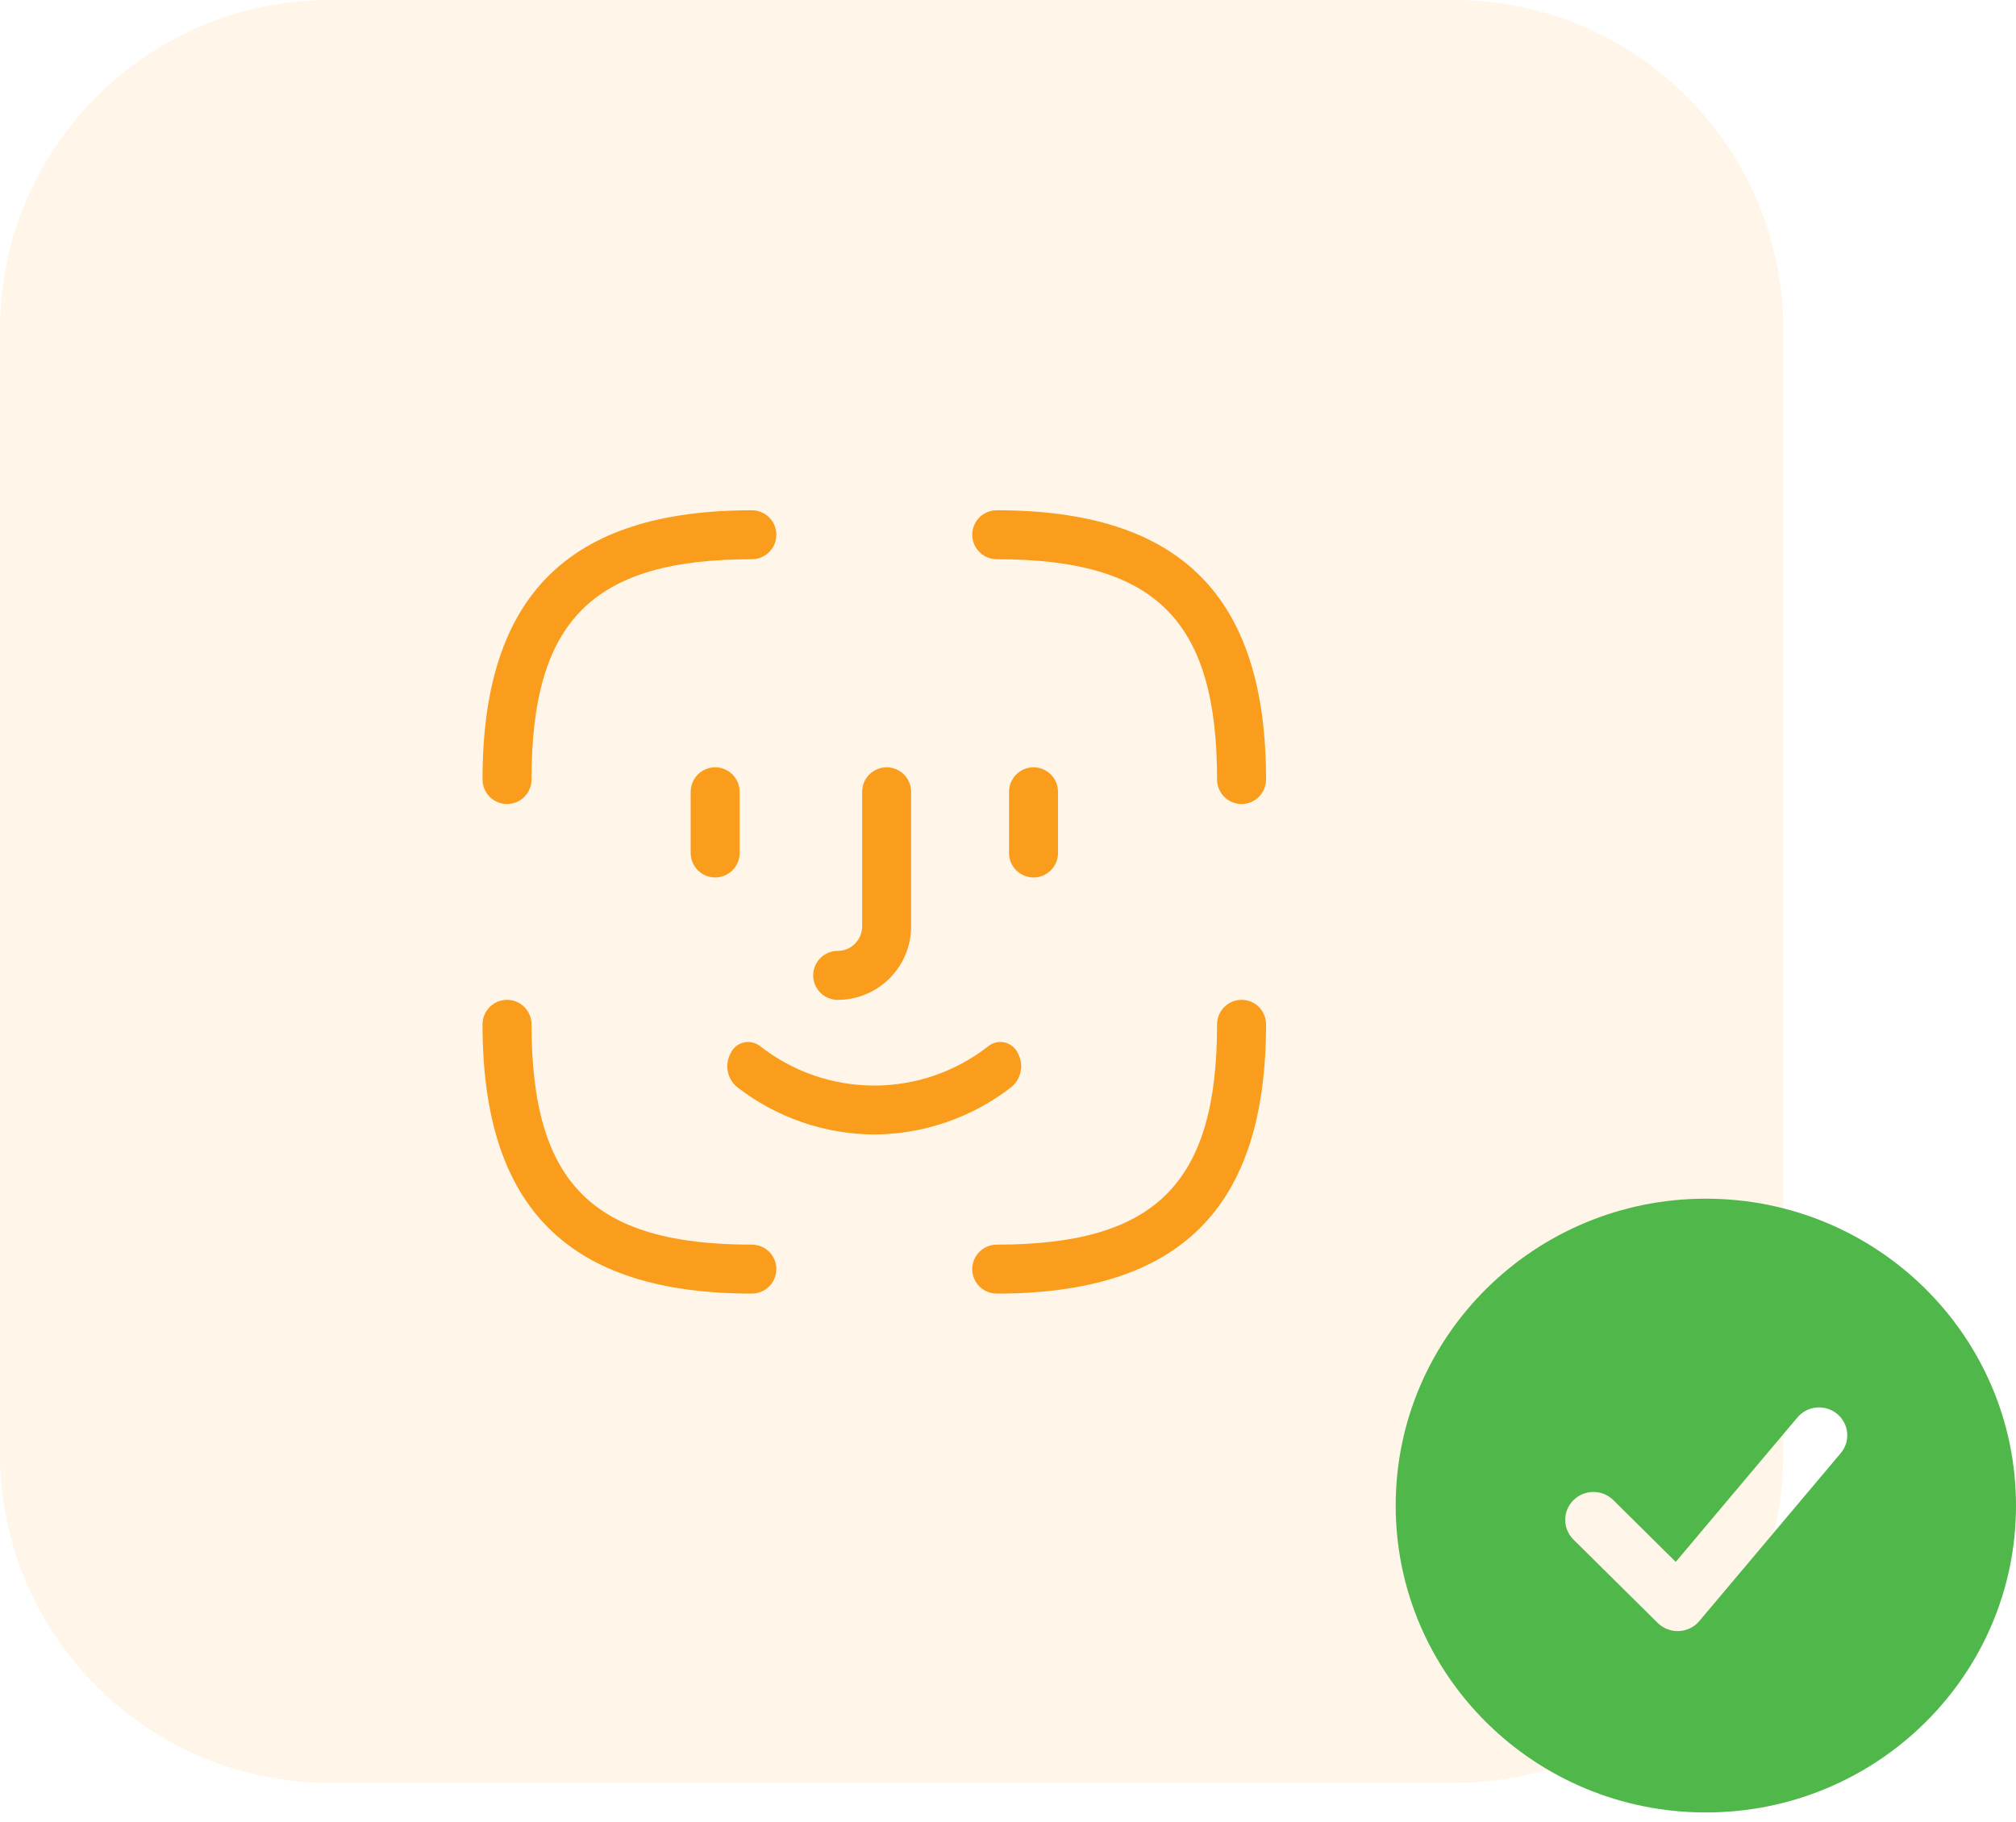 <svg width="52" height="47" viewBox="0 0 52 47" fill="none" xmlns="http://www.w3.org/2000/svg">
<path opacity="0.1" d="M37.494 0H8.506C3.808 0 0 3.809 0 8.507V37.493C0 42.191 3.808 46 8.506 46H37.494C42.192 46 46 42.191 46 37.493V8.507C46 3.809 42.192 0 37.494 0Z" fill="#FA9D1C"/>
<path d="M22.55 29.27C21.266 29.263 20.02 28.831 19.007 28.042C18.883 27.937 18.799 27.793 18.771 27.633C18.742 27.474 18.77 27.309 18.849 27.167C18.913 27.032 19.034 26.933 19.18 26.897C19.325 26.862 19.478 26.894 19.597 26.984C20.439 27.647 21.479 28.008 22.55 28.008C23.621 28.008 24.661 27.647 25.503 26.984C25.622 26.894 25.775 26.862 25.92 26.897C26.066 26.933 26.187 27.032 26.251 27.167C26.33 27.309 26.358 27.474 26.329 27.633C26.3 27.793 26.217 27.937 26.093 28.042C25.08 28.831 23.834 29.263 22.55 29.27H22.55Z" fill="#FA9D1C"/>
<path d="M18.447 22.639C18.279 22.639 18.119 22.572 18 22.454C17.882 22.335 17.815 22.175 17.815 22.007V20.428C17.815 20.203 17.936 19.994 18.131 19.881C18.326 19.768 18.567 19.768 18.763 19.881C18.958 19.994 19.078 20.203 19.078 20.428V22.007C19.078 22.175 19.012 22.335 18.893 22.454C18.775 22.572 18.614 22.639 18.447 22.639Z" fill="#FA9D1C"/>
<path d="M26.658 22.639C26.491 22.639 26.33 22.572 26.212 22.454C26.093 22.335 26.027 22.175 26.027 22.007V20.428C26.027 20.203 26.147 19.994 26.343 19.881C26.538 19.768 26.779 19.768 26.974 19.881C27.169 19.994 27.29 20.203 27.29 20.428V22.007C27.29 22.175 27.223 22.335 27.105 22.454C26.986 22.572 26.826 22.639 26.658 22.639Z" fill="#FA9D1C"/>
<path d="M21.606 25.797C21.38 25.797 21.172 25.676 21.059 25.481C20.946 25.285 20.946 25.045 21.059 24.849C21.172 24.654 21.38 24.534 21.606 24.534C21.773 24.534 21.934 24.467 22.052 24.349C22.171 24.23 22.238 24.069 22.238 23.902V20.428C22.238 20.203 22.358 19.994 22.553 19.881C22.749 19.768 22.989 19.768 23.185 19.881C23.38 19.994 23.501 20.203 23.501 20.428V23.902C23.501 24.404 23.301 24.886 22.946 25.242C22.59 25.597 22.108 25.797 21.606 25.797Z" fill="#FA9D1C"/>
<path d="M19.394 33.375C14.657 33.375 12.446 31.164 12.446 26.427C12.446 26.202 12.567 25.993 12.762 25.88C12.958 25.768 13.198 25.768 13.394 25.88C13.589 25.993 13.71 26.202 13.71 26.427C13.71 30.533 15.289 32.112 19.394 32.112C19.619 32.112 19.828 32.232 19.941 32.427C20.053 32.623 20.053 32.864 19.941 33.059C19.828 33.254 19.619 33.375 19.394 33.375Z" fill="#FA9D1C"/>
<path d="M32.025 20.744C31.857 20.744 31.697 20.677 31.578 20.559C31.46 20.44 31.393 20.279 31.393 20.112C31.393 16.007 29.814 14.428 25.709 14.428C25.483 14.428 25.275 14.307 25.162 14.112C25.049 13.917 25.049 13.676 25.162 13.48C25.275 13.285 25.483 13.165 25.709 13.165C30.446 13.165 32.656 15.375 32.656 20.112C32.656 20.279 32.59 20.44 32.471 20.559C32.353 20.677 32.192 20.744 32.025 20.744Z" fill="#FA9D1C"/>
<path d="M13.078 20.744C12.911 20.744 12.75 20.677 12.631 20.559C12.513 20.44 12.446 20.279 12.446 20.112C12.446 15.375 14.657 13.165 19.394 13.165C19.619 13.165 19.828 13.285 19.941 13.48C20.053 13.676 20.053 13.917 19.941 14.112C19.828 14.307 19.619 14.428 19.394 14.428C15.289 14.428 13.71 16.007 13.71 20.112C13.71 20.279 13.643 20.44 13.525 20.559C13.406 20.677 13.245 20.744 13.078 20.744Z" fill="#FA9D1C"/>
<path d="M25.709 33.375C25.483 33.375 25.275 33.254 25.162 33.059C25.049 32.864 25.049 32.623 25.162 32.427C25.275 32.232 25.483 32.112 25.709 32.112C29.814 32.112 31.393 30.533 31.393 26.427C31.393 26.202 31.514 25.993 31.709 25.88C31.904 25.768 32.145 25.768 32.341 25.88C32.536 25.993 32.656 26.202 32.656 26.427C32.656 31.164 30.446 33.375 25.709 33.375Z" fill="#FA9D1C"/>
<path fill-rule="evenodd" clip-rule="evenodd" d="M44 30.926C39.582 30.926 36 34.471 36 38.844C36 43.217 39.582 46.762 44 46.762C48.418 46.762 52 43.217 52 38.844C52 34.471 48.418 30.926 44 30.926ZM47.468 37.505C47.532 37.433 47.58 37.349 47.611 37.258C47.641 37.166 47.653 37.07 47.645 36.974C47.638 36.879 47.611 36.786 47.566 36.7C47.522 36.615 47.46 36.539 47.386 36.478C47.311 36.417 47.225 36.371 47.132 36.343C47.04 36.315 46.942 36.305 46.846 36.315C46.749 36.325 46.656 36.354 46.571 36.4C46.486 36.446 46.411 36.508 46.35 36.584L43.223 40.297L41.605 38.695C41.468 38.564 41.284 38.491 41.093 38.493C40.903 38.495 40.72 38.57 40.586 38.704C40.451 38.837 40.374 39.018 40.373 39.206C40.371 39.395 40.444 39.577 40.577 39.713L42.758 41.872C42.83 41.943 42.916 41.998 43.01 42.034C43.104 42.07 43.205 42.087 43.306 42.082C43.407 42.078 43.505 42.052 43.596 42.008C43.686 41.964 43.767 41.901 43.831 41.824L47.468 37.505Z" fill="#50B74A"/>
</svg>
